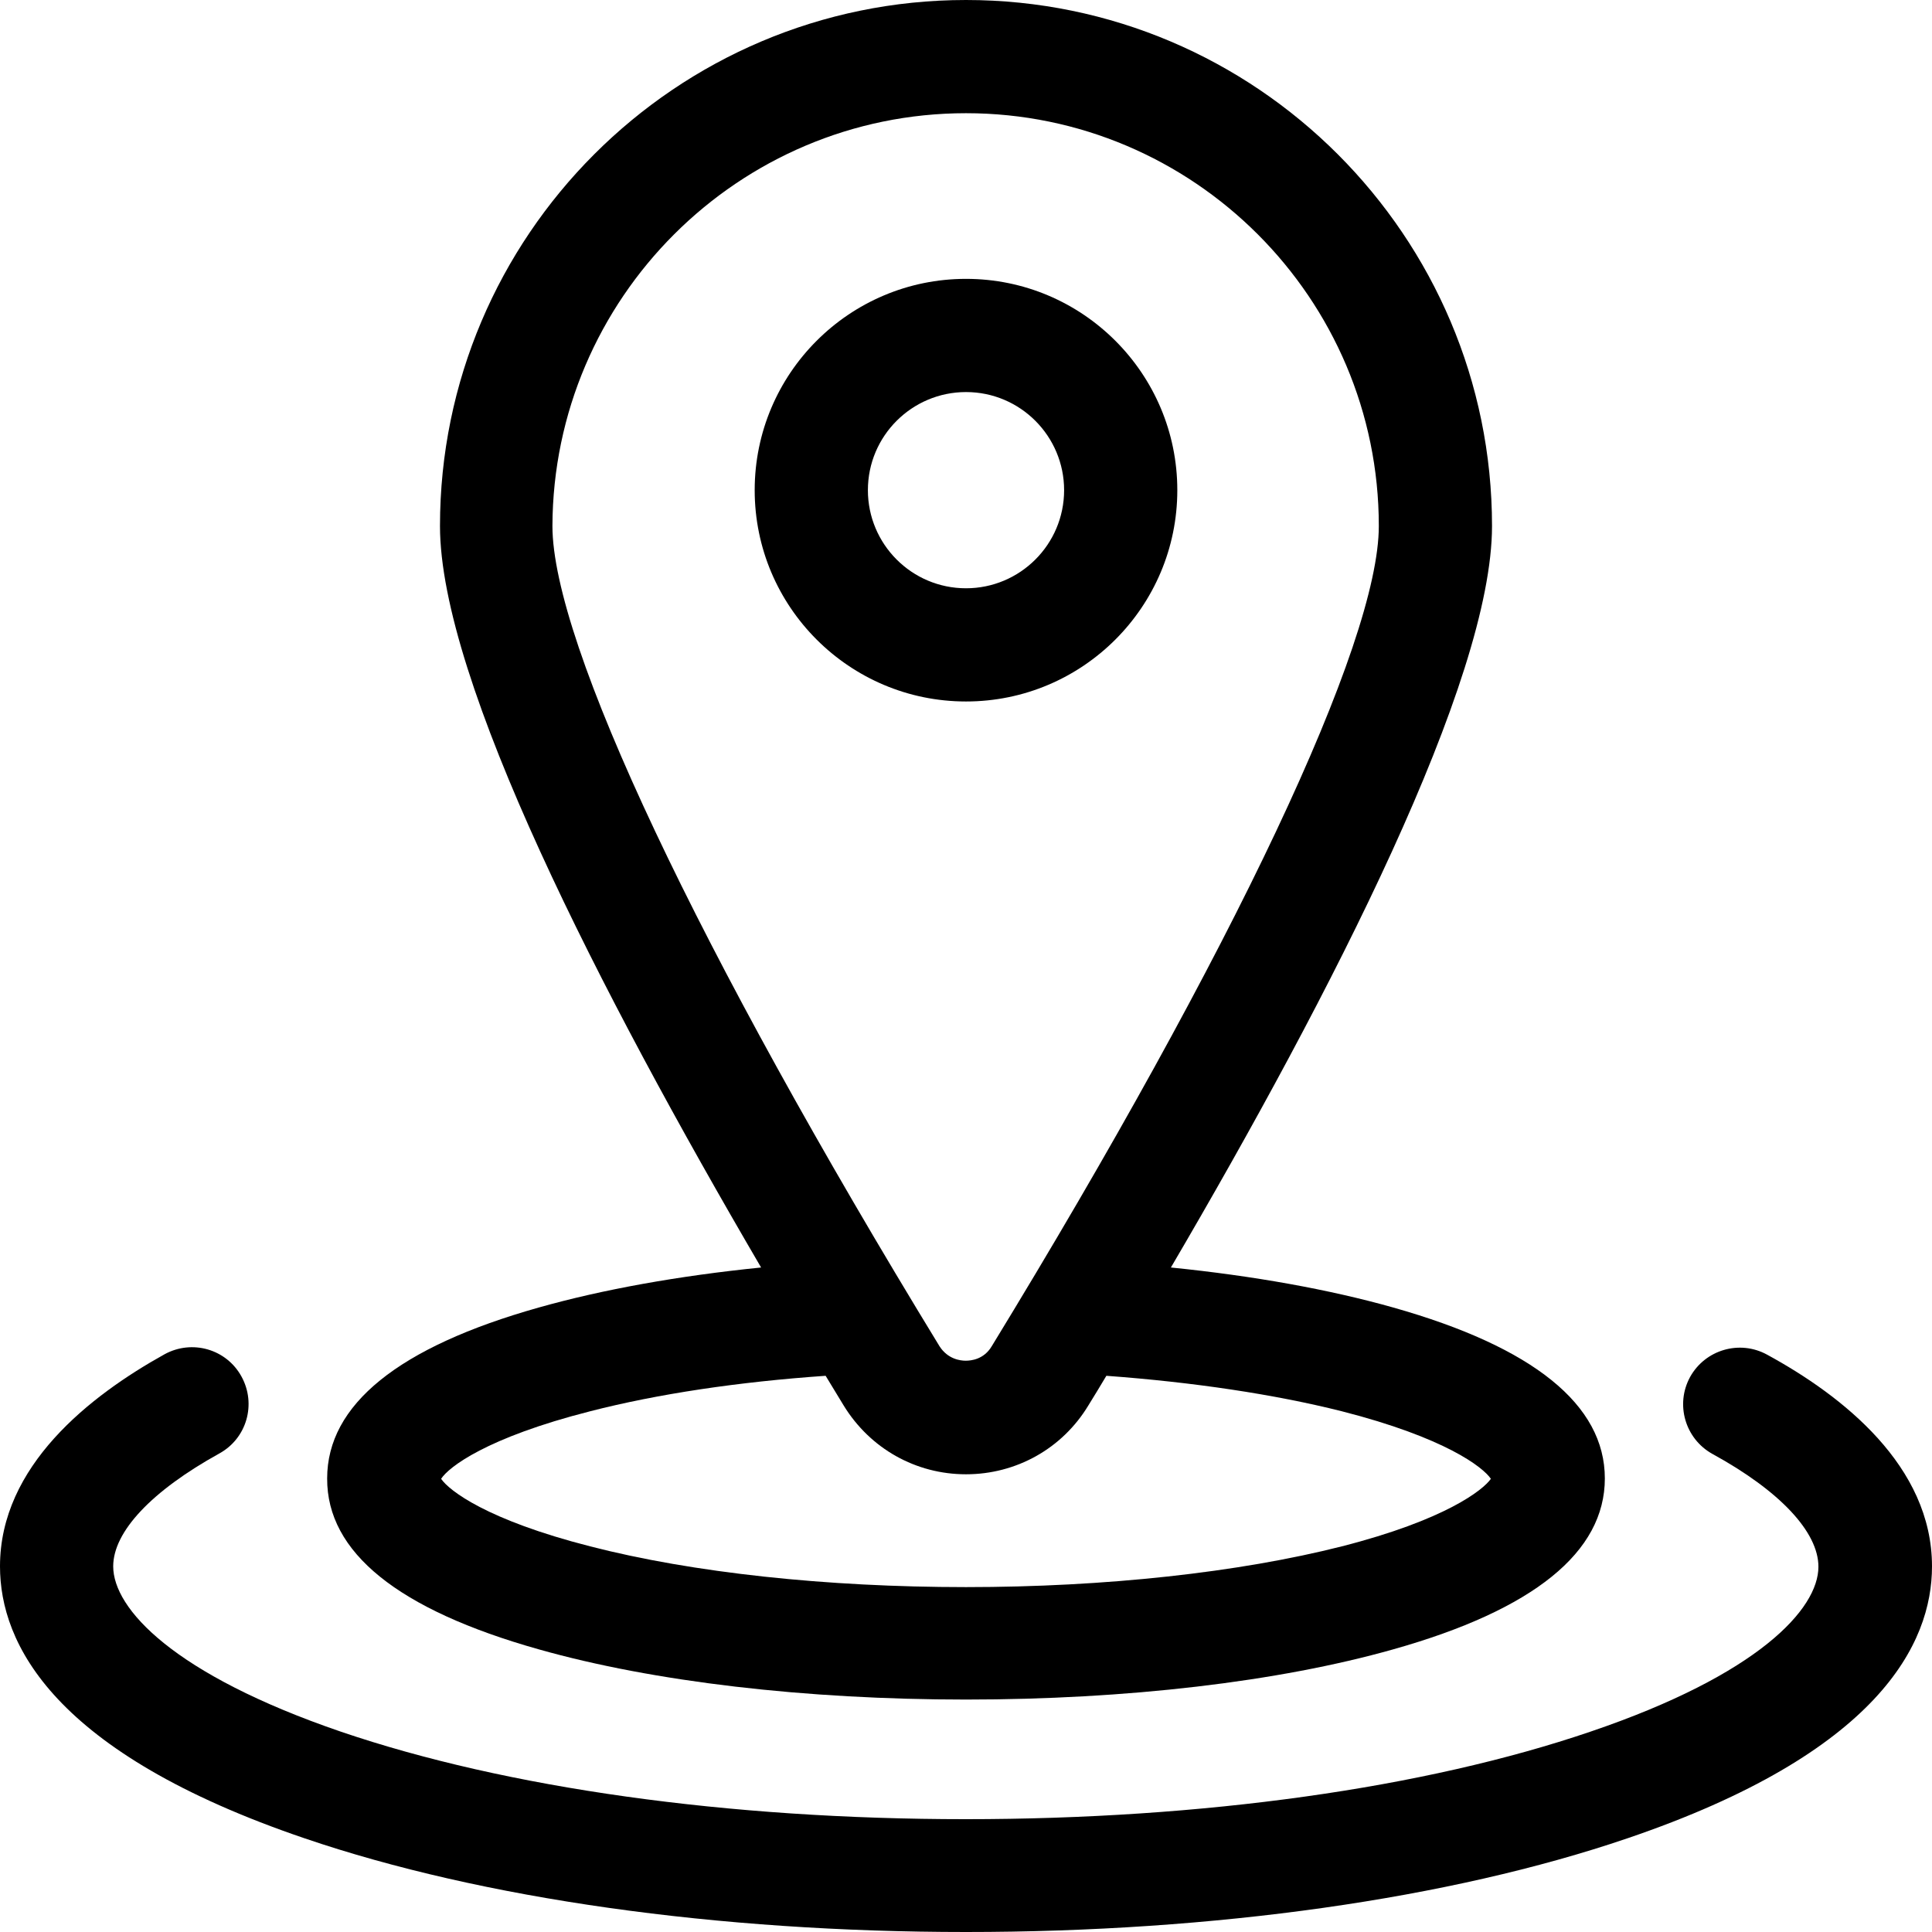 <?xml version="1.0" encoding="utf-8"?>
<!-- Generator: Adobe Illustrator 21.0.0, SVG Export Plug-In . SVG Version: 6.00 Build 0)  -->
<svg version="1.1" id="katman_1" xmlns="http://www.w3.org/2000/svg" xmlns:xlink="http://www.w3.org/1999/xlink" x="0px" y="0px"
	 viewBox="0 0 512 512" style="enable-background:new 0 0 512 512;" xml:space="preserve">
<g>
	<path d="M142.8,437.1c30.4,8.6,70.7,13.3,113.2,13.3s82.8-4.7,113.2-13.3c37.3-10.5,56.1-25.8,56.1-45.3
		c0-19.5-18.9-34.8-56.1-45.3c-17-4.8-37.1-8.4-58.9-10.6c42.8-73,85.1-155.6,85.1-196.5C395.4,62.6,332.9,0,256,0
		S116.6,62.6,116.6,139.4c0,40.9,42.4,123.5,85.1,196.5c-21.8,2.2-41.9,5.8-58.9,10.6c-37.3,10.5-56.1,25.8-56.1,45.3
		C86.6,411.4,105.5,426.6,142.8,437.1L142.8,437.1z M256,30c60.3,0,109.4,49.1,109.4,109.4c0,31-38.4,112.3-102.6,217.4
		c-2.1,3.5-5.5,3.8-6.9,3.8c-1.4,0-4.7-0.4-6.9-3.8c-64.2-105.1-102.6-186.4-102.6-217.4C146.6,79.1,195.7,30,256,30L256,30z
		 M156.4,374c17.9-4.6,39.3-7.8,62.4-9.4c1.6,2.6,3.2,5.3,4.8,7.9c7,11.4,19.1,18.2,32.4,18.2s25.5-6.8,32.4-18.2
		c1.6-2.6,3.2-5.2,4.8-7.9c23.1,1.7,44.5,4.9,62.4,9.4c27.4,7,37.4,14.8,39.5,17.9c-2.1,3-12.1,10.9-39.5,17.9
		c-27.2,6.9-62.6,10.8-99.6,10.8c-37,0-72.4-3.8-99.6-10.8c-27.4-7-37.4-14.8-39.5-17.9C118.9,388.8,128.9,381,156.4,374L156.4,374z
		 M156.4,374"/>
	<path d="M468.3,359c-7.3-4-16.4-1.3-20.4,5.9c-4,7.3-1.3,16.4,5.9,20.4c17.9,9.8,28.1,20.7,28.1,29.9c0,11.2-15.9,28.6-60.4,43.7
		c-44,15-102.8,23.2-165.6,23.2s-121.6-8.2-165.6-23.2C45.9,443.7,30,426.3,30,415.1c0-9.2,10.2-20,28.1-29.9
		c7.3-4,9.9-13.1,5.9-20.4c-4-7.3-13.1-9.9-20.4-5.9C23.8,369.9,0,388.5,0,415.1c0,20.4,14,49.4,80.8,72.1
		c47,16,109.3,24.8,175.2,24.8s128.2-8.8,175.2-24.8c66.8-22.7,80.8-51.7,80.8-72.1C512,388.5,488.3,369.9,468.3,359L468.3,359z
		 M468.3,359"/>
	<path d="M312,129.9c0-30.9-25.1-56-56-56s-56,25.1-56,56c0,30.9,25.1,56,56,56S312,160.8,312,129.9L312,129.9z M230,129.9
		c0-14.4,11.7-26,26-26c14.4,0,26,11.7,26,26c0,14.4-11.7,26-26,26C241.6,155.9,230,144.2,230,129.9L230,129.9z M230,129.9"/>
</g>
</svg>
